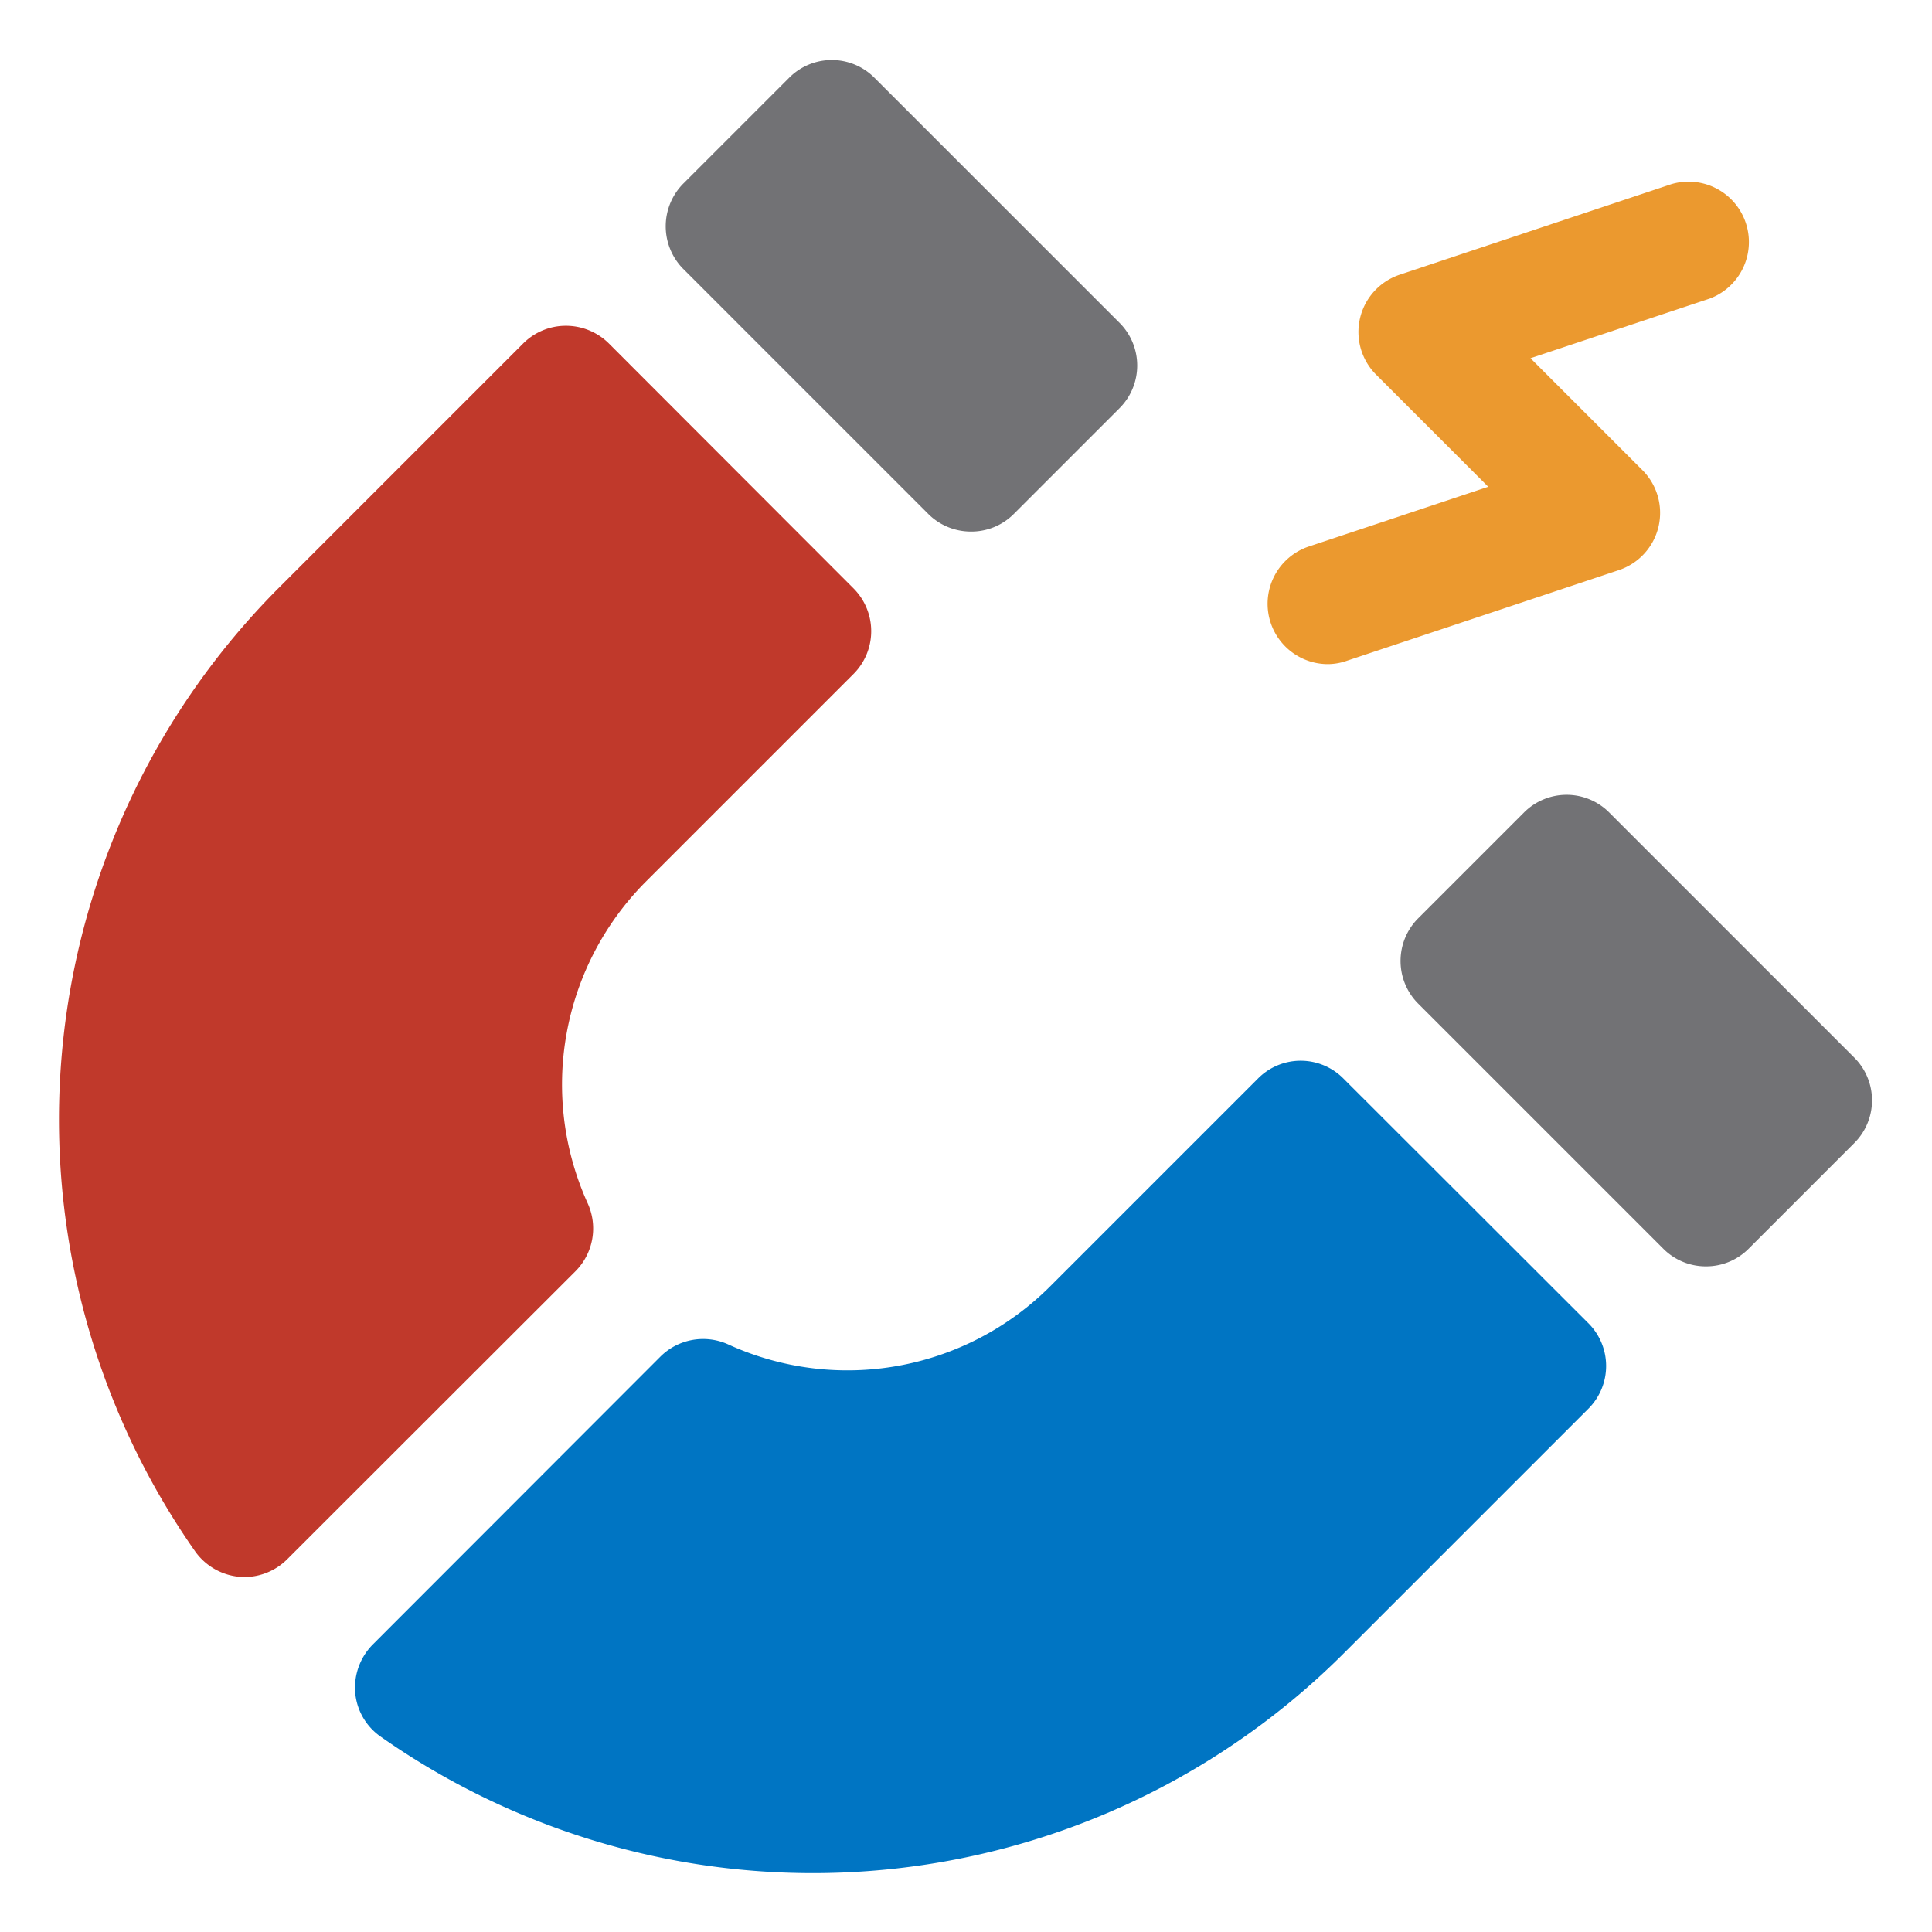 <svg xmlns="http://www.w3.org/2000/svg" xmlns:xlink="http://www.w3.org/1999/xlink" viewBox="0 0 7.68 7.68"><defs><clipPath id="clip-path"><rect width="7.68" height="7.68" style="fill:none"/></clipPath></defs><title>haukehirsch-12</title><g id="Page_12" data-name="Page 12"><g id="Page_12-2" data-name="Page 12"><g style="clip-path:url(#clip-path)"><path d="M2.117,4.883a1.382,1.382,0,0,1,.278-1.546l.828-.828-.973-.974-.968.968A2.767,2.767,0,0,0,.972,6.028Z" style="fill:#c0392b;fill-rule:evenodd"/><path d="M.972,6.269l-.021-.001a.243.243,0,0,1-.176-.102,2.993,2.993,0,0,1,.337-3.833l.968-.968a.24.24,0,0,1,.169-.07h0A.242.242,0,0,1,2.42,1.365l.973.974a.241.241,0,0,1-0.0.34l-.828.828a1.143,1.143,0,0,0-.229,1.276.241.241,0,0,1-.048.27L1.142,6.198A.242.242,0,0,1,.972,6.269ZM2.25,1.875l-.798.798a2.513,2.513,0,0,0-.435,2.972l.82-.82a1.627,1.627,0,0,1,.389-1.657l.658-.658Z" style="fill:#c0392b"/><path d="M1.651,6.707a2.764,2.764,0,0,0,3.526-.309L6.144,5.43l-.974-.973-.828.828a1.385,1.385,0,0,1-1.547.278Z" style="fill:#0075c3;fill-rule:evenodd"/><path d="M3.23,7.446a2.991,2.991,0,0,1-1.716-.542.238.238,0,0,1-.102-.175.244.244,0,0,1,.069-.191l1.144-1.145a.241.241,0,0,1,.269-.049,1.14,1.14,0,0,0,1.279-.229l.828-.828a.239.239,0,0,1,.339,0L6.314,5.26a.24.24,0,0,1,0,.34l-.968.968A2.985,2.985,0,0,1,3.23,7.446ZM2.035,6.662a2.509,2.509,0,0,0,2.972-.435l.798-.798L5.17,4.795l-.659.659A1.626,1.626,0,0,1,2.854,5.843Z" style="fill:#0075c3"/><path d="M3.86,1.873l.42-.42L3.306.479,2.886.899ZM6.781,4.794l.42-.42-.974-.974-.42.42Z" style="fill:#727275;fill-rule:evenodd"/><path d="M6.781,5.034a.238.238,0,0,1-.169-.07l-.974-.974a.24.24,0,0,1,0-.34l.42-.42a.239.239,0,0,1,.339,0l.974.974a.24.24,0,0,1,0,.34l-.42.42A.238.238,0,0,1,6.781,5.034ZM6.147,3.821l.634.635.081-.081-.634-.635Zm-2.287-1.708a.24.24,0,0,1-.17-.07L2.716,1.069A.241.241,0,0,1,2.717.729L3.137.309a.239.239,0,0,1,.339,0l.974.974a.24.24,0,0,1,0,.34l-.42.42A.238.238,0,0,1,3.859,2.113ZM3.226.899l.634.635.081-.081L3.306.818Z" style="fill:#727275"/><path d="M5.28,2.64a.24.24,0,0,1-.076-.468l.712-.237-.445-.445A.24.24,0,0,1,5.564,1.092L6.644.732a.24.24,0,0,1,.152.455l-.712.237.445.445a.24.24,0,0,1-.093.397l-1.08.36A.233.233,0,0,1,5.28,2.64Z" style="fill:#eb992f"/></g></g></g></svg>